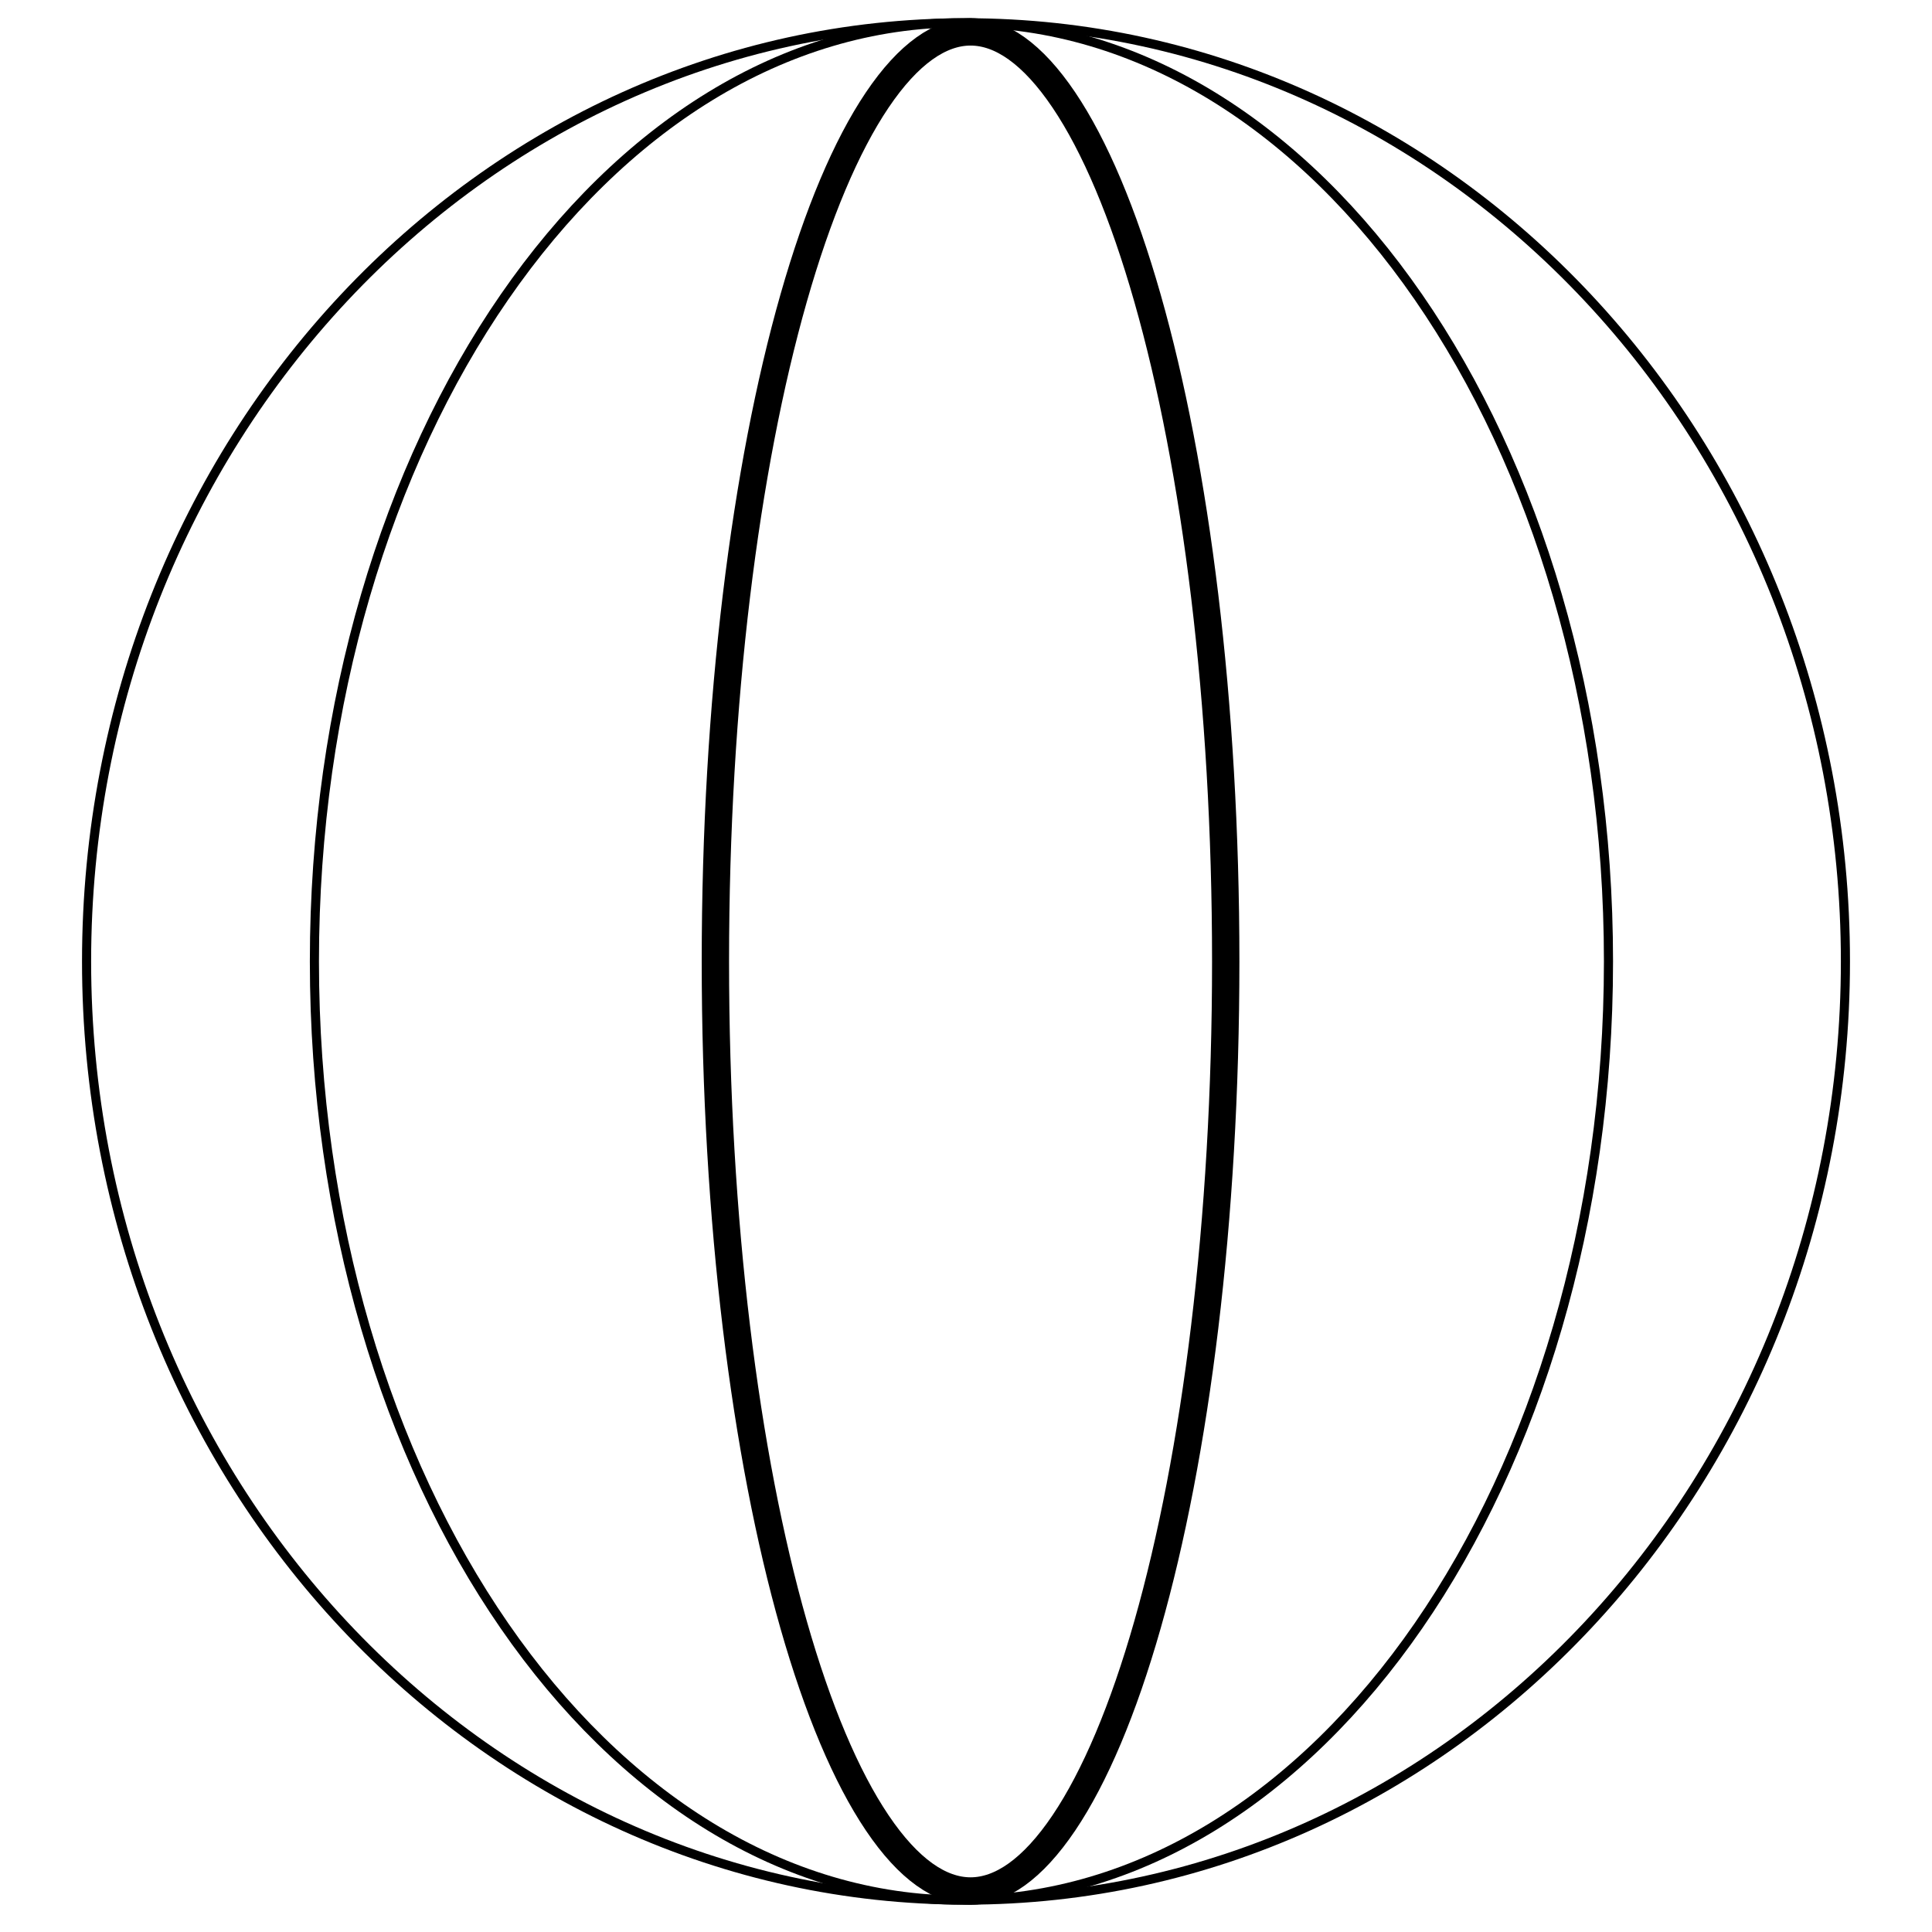 <svg width="212" height="212" viewBox="0 0 212 212" fill="none" xmlns="http://www.w3.org/2000/svg">
<path d="M202.5 105.5C202.5 162.416 159.265 208.5 106 208.5C52.735 208.5 9.5 162.416 9.5 105.5C9.5 48.584 52.735 2.5 106 2.5C159.265 2.5 202.5 48.584 202.5 105.5Z" stroke="currentColor"/>
<path d="M176.5 105.5C176.5 133.992 168.521 159.765 155.647 178.401C142.771 197.04 125.033 208.5 105.5 208.5C85.967 208.5 68.229 197.04 55.353 178.401C42.479 159.765 34.5 133.992 34.5 105.5C34.5 77.008 42.479 51.235 55.353 32.599C68.229 13.96 85.967 2.5 105.5 2.5C125.033 2.5 142.771 13.96 155.647 32.599C168.521 51.235 176.5 77.008 176.5 105.5Z" stroke="currentColor"/>
<path d="M134.5 105.5C134.5 133.982 131.208 159.712 125.917 178.274C123.269 187.566 120.144 194.976 116.739 200.028C113.298 205.134 109.81 207.5 106.5 207.5C103.19 207.5 99.702 205.134 96.261 200.028C92.856 194.976 89.731 187.566 87.083 178.274C81.792 159.712 78.5 133.982 78.5 105.5C78.5 77.018 81.792 51.288 87.083 32.726C89.731 23.434 92.856 16.024 96.261 10.972C99.702 5.866 103.19 3.5 106.5 3.5C109.81 3.5 113.298 5.866 116.739 10.972C120.144 16.024 123.269 23.434 125.917 32.726C131.208 51.288 134.5 77.018 134.5 105.5Z" stroke="currentColor" stroke-width="3"/>
</svg>
